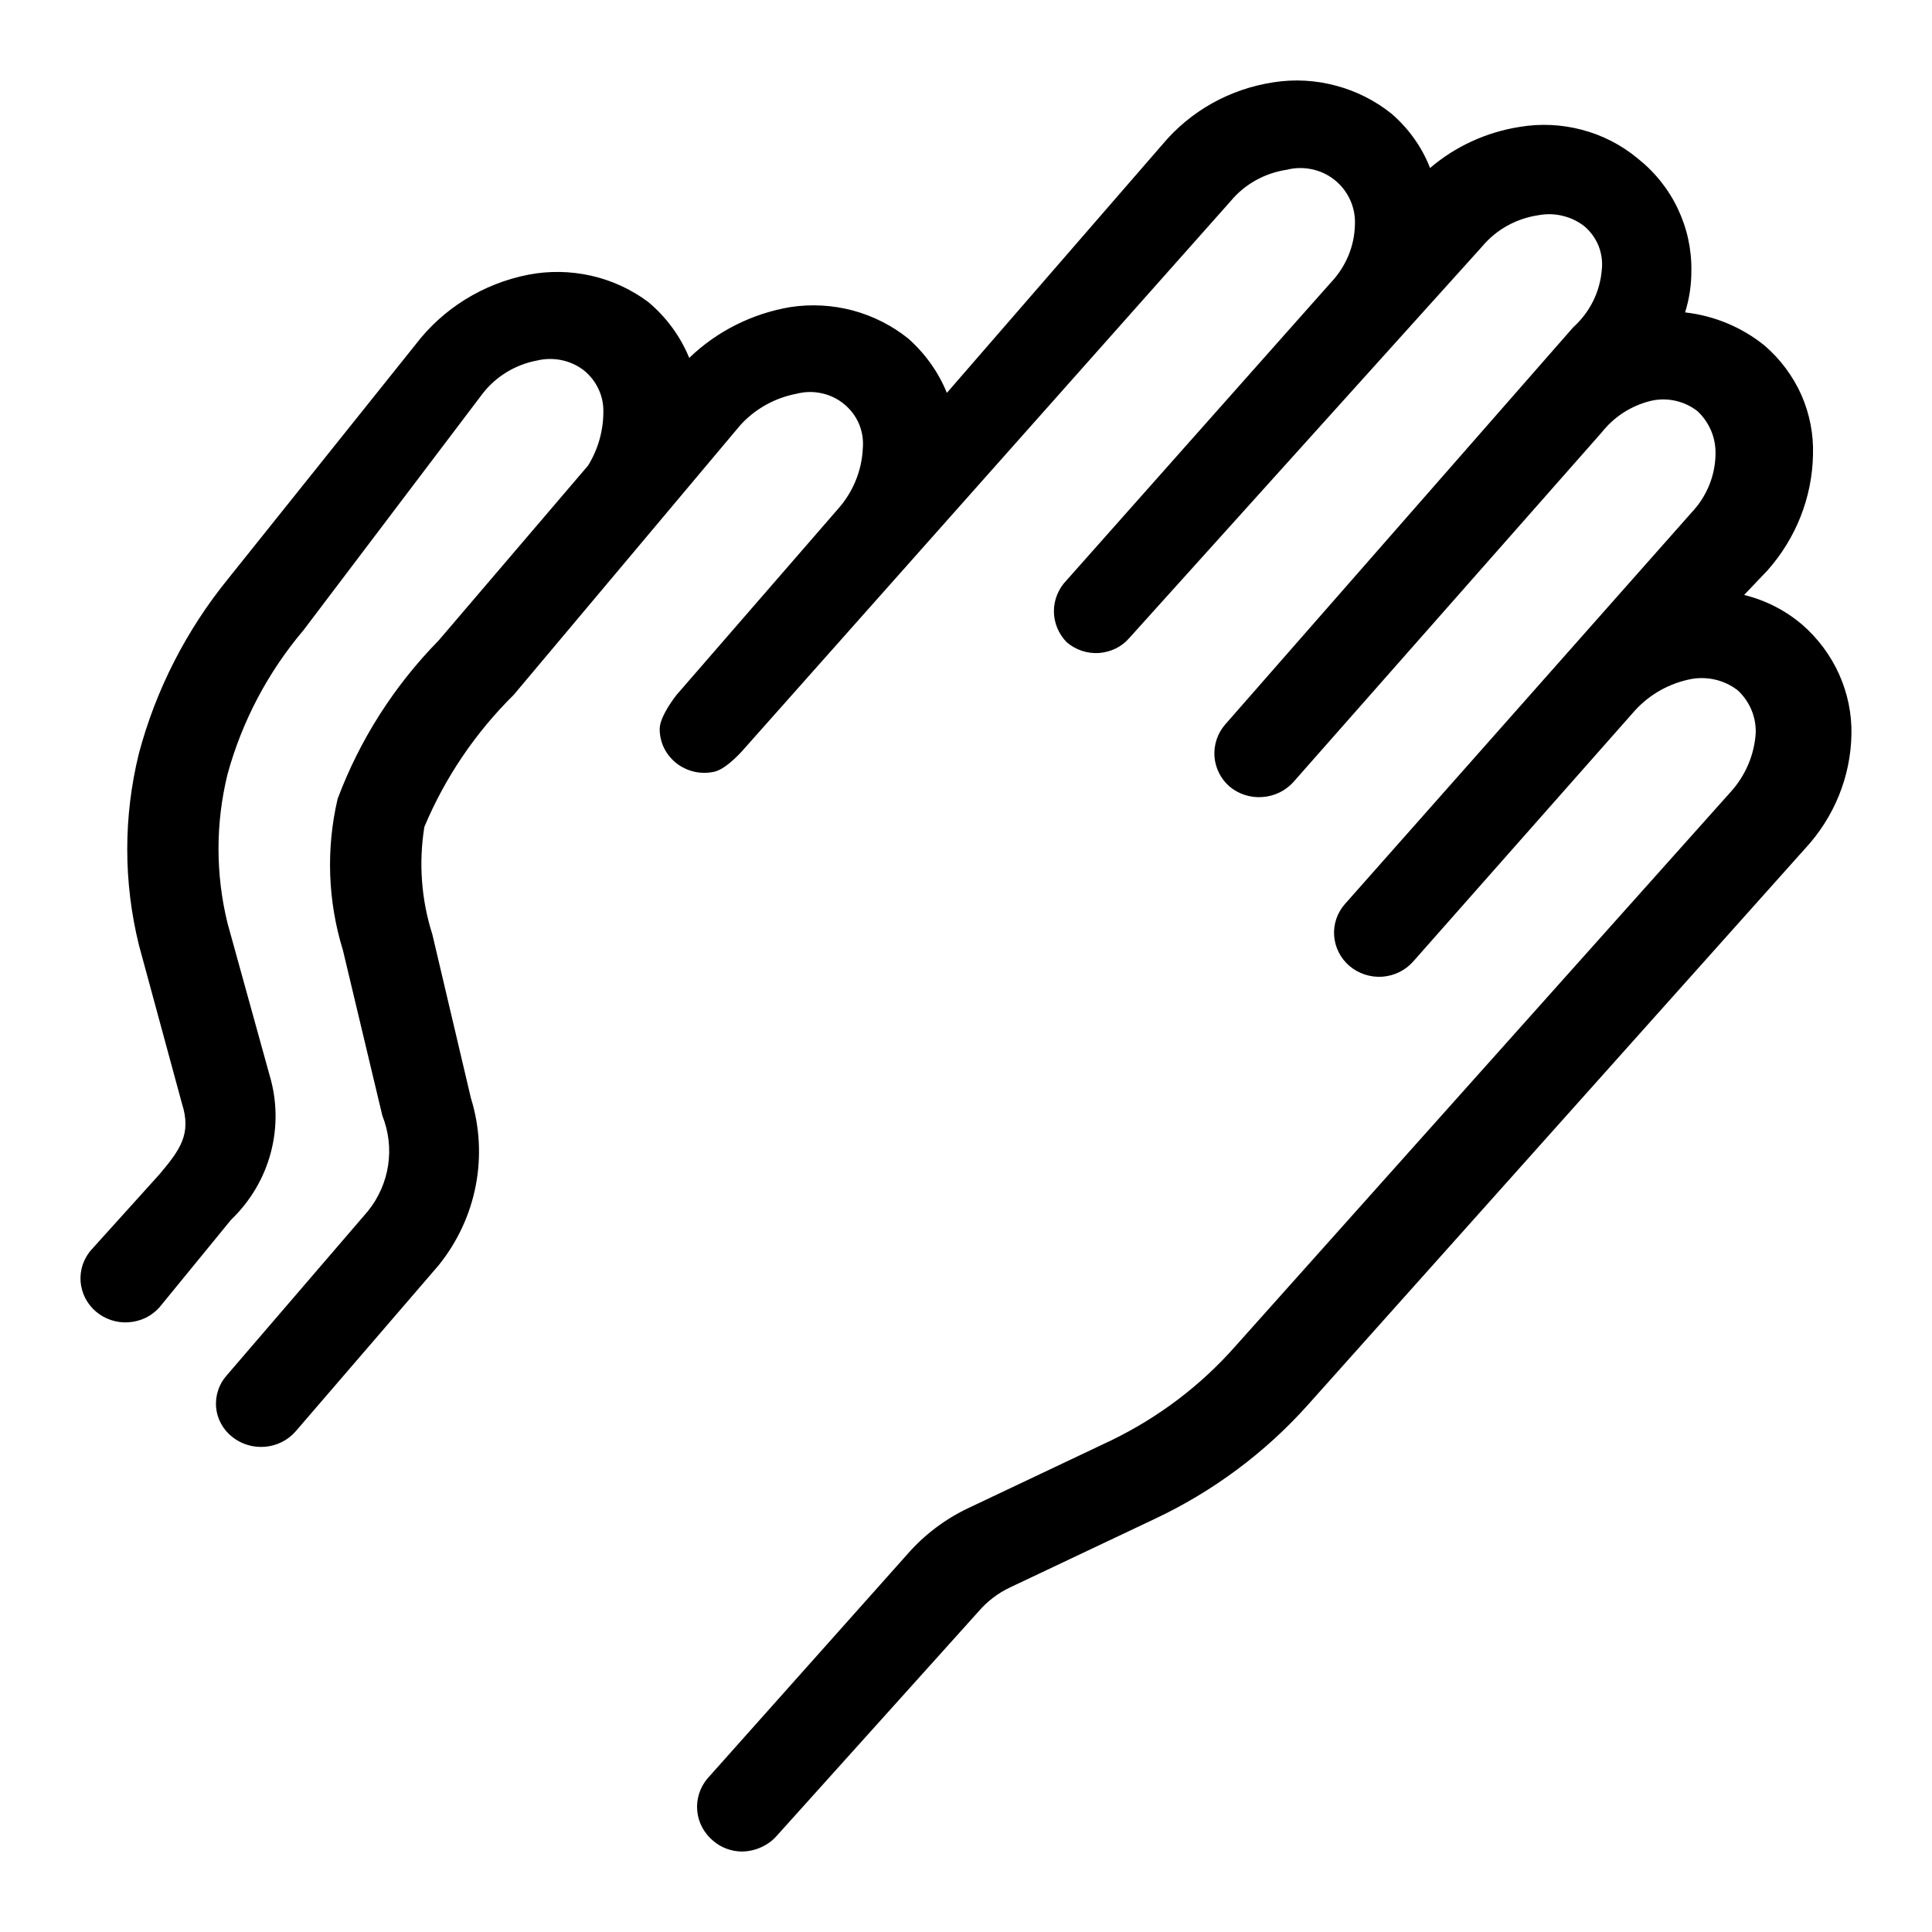 <svg width="20" height="20" viewBox="0 0 20 20" fill="none" xmlns="http://www.w3.org/2000/svg">
<path d="M7.681 19.167C7.572 19.166 7.467 19.128 7.385 19.058C7.29 18.98 7.23 18.869 7.218 18.749C7.206 18.629 7.243 18.509 7.32 18.415L9.395 16.087C9.567 15.89 9.778 15.73 10.015 15.616L11.507 14.909C11.994 14.672 12.429 14.343 12.785 13.94L17.916 8.198C18.069 8.029 18.16 7.815 18.175 7.591C18.178 7.508 18.163 7.426 18.131 7.349C18.099 7.273 18.051 7.204 17.99 7.147C17.923 7.095 17.845 7.057 17.762 7.037C17.679 7.017 17.593 7.014 17.509 7.029C17.283 7.072 17.078 7.187 16.925 7.355L14.628 9.955C14.547 10.046 14.432 10.102 14.309 10.111C14.185 10.119 14.064 10.079 13.97 10C13.877 9.921 13.82 9.808 13.811 9.688C13.802 9.567 13.843 9.448 13.924 9.357L17.509 5.308C17.666 5.143 17.756 4.927 17.759 4.701C17.761 4.619 17.746 4.536 17.714 4.46C17.682 4.384 17.634 4.314 17.573 4.257C17.507 4.205 17.429 4.168 17.345 4.149C17.262 4.13 17.175 4.13 17.092 4.149C16.889 4.198 16.71 4.313 16.582 4.475L13.387 8.098C13.305 8.188 13.19 8.243 13.067 8.251C12.945 8.26 12.823 8.221 12.729 8.143C12.637 8.063 12.581 7.951 12.572 7.831C12.564 7.711 12.603 7.592 12.683 7.5L16.286 3.388C16.459 3.232 16.564 3.019 16.582 2.79C16.591 2.708 16.579 2.625 16.549 2.547C16.518 2.47 16.469 2.401 16.406 2.346C16.34 2.293 16.262 2.255 16.179 2.235C16.096 2.214 16.009 2.212 15.925 2.228C15.695 2.262 15.487 2.378 15.341 2.554L11.692 6.603C11.653 6.649 11.605 6.686 11.551 6.713C11.497 6.739 11.438 6.755 11.377 6.76C11.317 6.764 11.256 6.756 11.199 6.737C11.142 6.718 11.089 6.688 11.043 6.649C10.958 6.562 10.91 6.447 10.91 6.327C10.91 6.207 10.958 6.092 11.043 6.005L13.776 2.926C13.931 2.763 14.021 2.551 14.026 2.328C14.03 2.245 14.016 2.163 13.984 2.086C13.952 2.009 13.903 1.94 13.841 1.884C13.772 1.822 13.689 1.778 13.598 1.756C13.507 1.734 13.412 1.734 13.322 1.757C13.093 1.791 12.884 1.907 12.739 2.083L7.709 7.745C7.709 7.745 7.53 7.959 7.394 7.989C7.326 8.004 7.256 8.004 7.188 7.989C7.12 7.973 7.056 7.943 7.002 7.901C6.948 7.858 6.904 7.804 6.874 7.743C6.844 7.681 6.829 7.614 6.829 7.546C6.829 7.41 7.005 7.192 7.005 7.192L8.672 5.272C8.83 5.096 8.922 4.872 8.932 4.638C8.939 4.552 8.925 4.466 8.892 4.387C8.858 4.308 8.805 4.238 8.738 4.183C8.671 4.128 8.591 4.089 8.505 4.071C8.42 4.052 8.331 4.054 8.246 4.076C8.02 4.119 7.815 4.234 7.663 4.402L5.319 7.192C4.922 7.584 4.607 8.049 4.393 8.56C4.333 8.933 4.361 9.314 4.476 9.674L4.875 11.368C4.966 11.661 4.983 11.972 4.925 12.273C4.867 12.574 4.735 12.857 4.541 13.098L3.059 14.819C2.979 14.91 2.865 14.967 2.742 14.977C2.619 14.987 2.497 14.95 2.402 14.873C2.355 14.836 2.316 14.789 2.288 14.737C2.259 14.684 2.242 14.627 2.237 14.568C2.232 14.508 2.239 14.449 2.258 14.393C2.276 14.336 2.306 14.284 2.346 14.239L3.81 12.536C3.92 12.399 3.992 12.235 4.018 12.062C4.044 11.889 4.023 11.712 3.958 11.549L3.55 9.837C3.393 9.328 3.374 8.788 3.495 8.27C3.724 7.658 4.08 7.1 4.541 6.63L6.088 4.819C6.191 4.652 6.245 4.461 6.246 4.266C6.248 4.184 6.231 4.101 6.195 4.026C6.16 3.951 6.107 3.884 6.042 3.832C5.974 3.781 5.896 3.745 5.813 3.728C5.729 3.711 5.643 3.712 5.56 3.732C5.335 3.774 5.133 3.897 4.995 4.076L3.143 6.522C2.773 6.959 2.505 7.468 2.355 8.016C2.231 8.522 2.231 9.05 2.355 9.556L2.791 11.132C2.869 11.393 2.873 11.67 2.803 11.933C2.733 12.197 2.591 12.436 2.392 12.627L1.651 13.533C1.611 13.578 1.562 13.615 1.508 13.642C1.453 13.668 1.393 13.684 1.332 13.688C1.271 13.693 1.21 13.685 1.152 13.666C1.094 13.647 1.04 13.617 0.994 13.578C0.948 13.539 0.91 13.491 0.882 13.437C0.855 13.384 0.839 13.325 0.834 13.266C0.83 13.206 0.838 13.146 0.857 13.089C0.877 13.033 0.907 12.98 0.948 12.935L1.651 12.156C1.865 11.902 1.985 11.739 1.883 11.422L1.438 9.783C1.277 9.131 1.277 8.451 1.438 7.799C1.614 7.138 1.93 6.521 2.365 5.987L4.3 3.569C4.584 3.195 5 2.936 5.468 2.844C5.683 2.802 5.905 2.806 6.119 2.854C6.333 2.902 6.534 2.995 6.709 3.125C6.897 3.282 7.043 3.481 7.135 3.705C7.421 3.429 7.786 3.246 8.181 3.179C8.397 3.146 8.618 3.158 8.828 3.214C9.039 3.271 9.235 3.37 9.404 3.506C9.578 3.661 9.715 3.853 9.802 4.067L12.034 1.495C12.323 1.149 12.732 0.92 13.183 0.852C13.399 0.818 13.619 0.83 13.83 0.887C14.041 0.943 14.237 1.042 14.406 1.178C14.583 1.331 14.72 1.523 14.804 1.739C15.066 1.515 15.387 1.368 15.73 1.314C15.946 1.277 16.167 1.288 16.378 1.344C16.59 1.4 16.786 1.501 16.953 1.64C17.129 1.779 17.271 1.956 17.367 2.157C17.463 2.358 17.512 2.577 17.509 2.799C17.51 2.946 17.488 3.093 17.444 3.234C17.747 3.268 18.033 3.388 18.268 3.578C18.431 3.719 18.561 3.894 18.648 4.089C18.734 4.285 18.775 4.497 18.768 4.71C18.759 5.151 18.591 5.574 18.296 5.906L18.055 6.159C18.278 6.214 18.484 6.319 18.657 6.467C18.82 6.609 18.95 6.784 19.038 6.979C19.126 7.175 19.17 7.386 19.166 7.6C19.159 8.039 18.987 8.461 18.685 8.786L13.544 14.538C13.101 15.035 12.559 15.439 11.951 15.725L10.46 16.431C10.331 16.491 10.218 16.578 10.127 16.685L8.033 19.013C7.989 19.061 7.934 19.099 7.874 19.125C7.813 19.152 7.748 19.166 7.681 19.167Z" fill="currentColor"/>
</svg>
